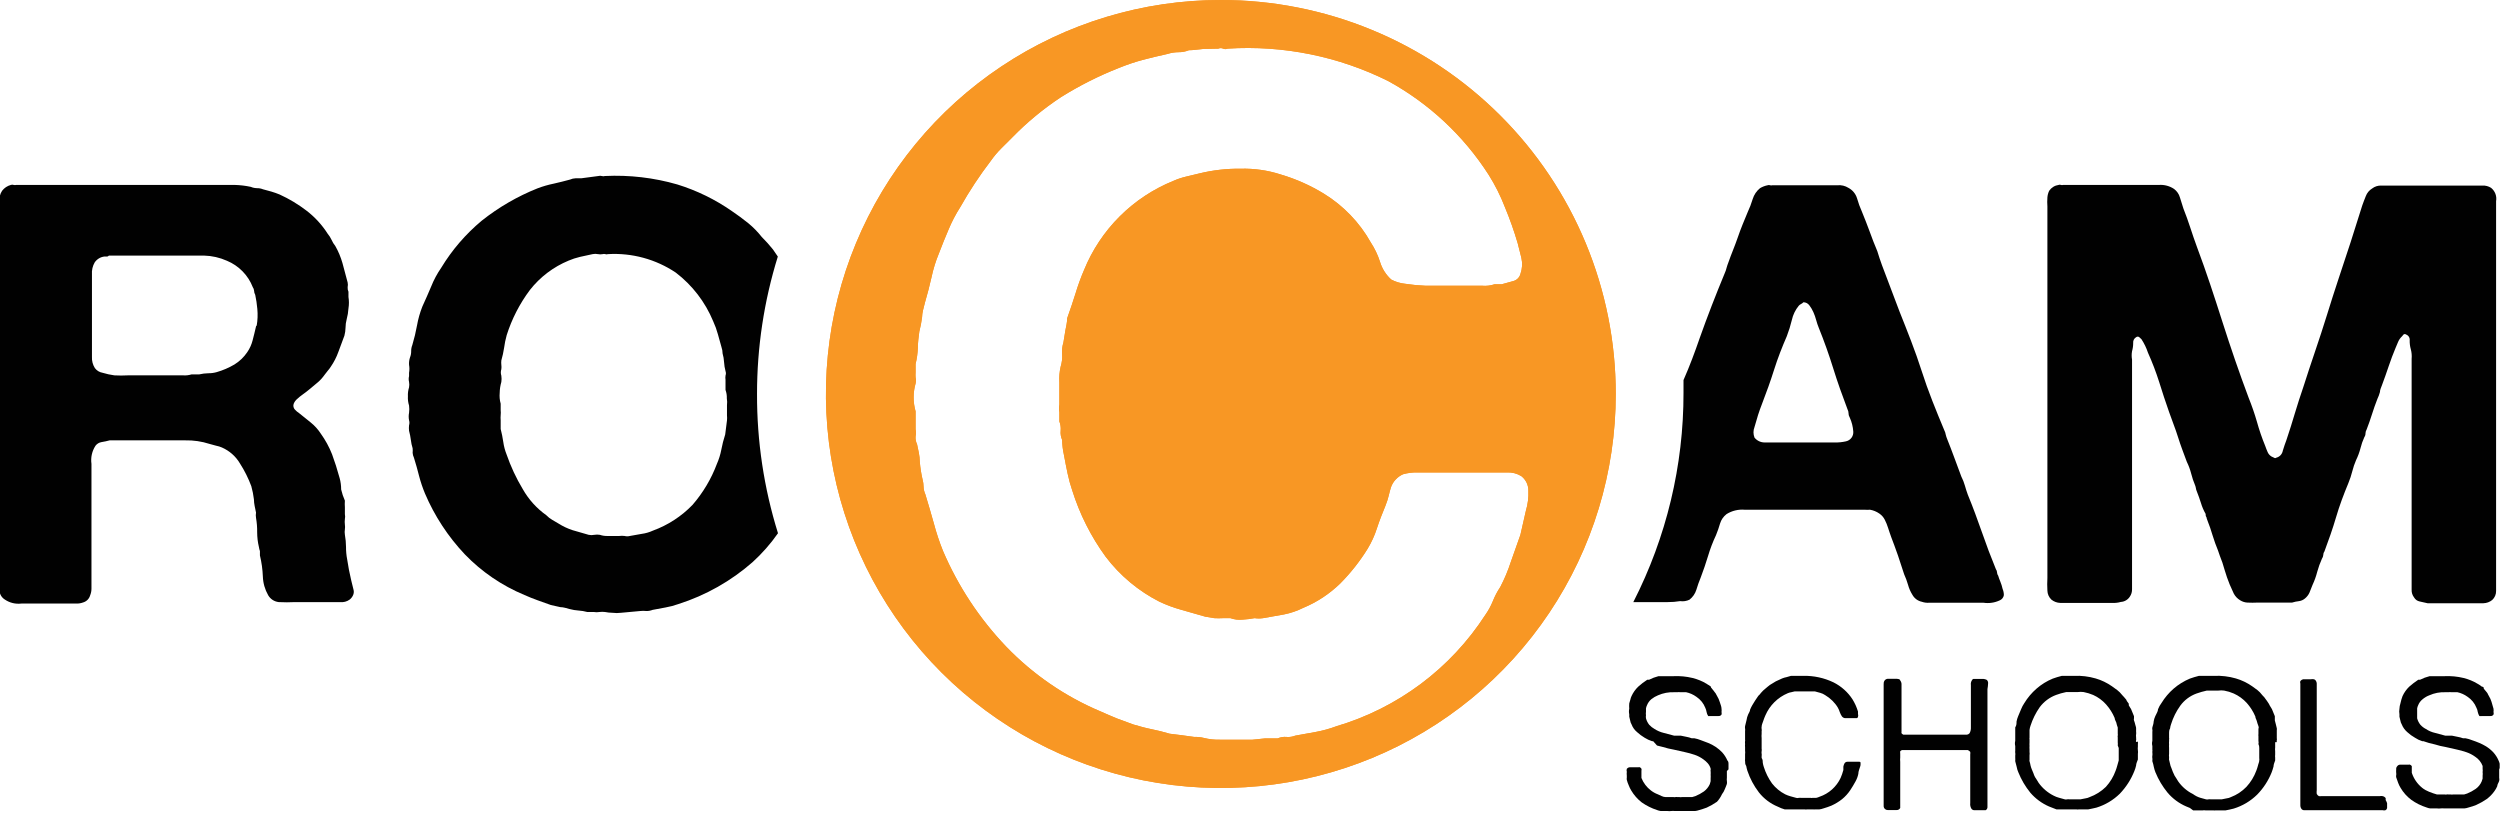 <svg width="169" height="55" viewBox="0 0 169 55" fill="none" xmlns="http://www.w3.org/2000/svg">
<path d="M82.529 2.25549e-06C77.249 2.25549e-06 72.087 1.562 67.697 4.489C63.306 7.415 59.885 11.575 57.864 16.442C55.843 21.309 55.315 26.664 56.345 31.831C57.375 36.997 59.917 41.743 63.651 45.468C67.385 49.193 72.142 51.73 77.32 52.757C82.499 53.785 87.867 53.257 92.745 51.242C97.623 49.226 101.793 45.812 104.726 41.432C107.66 37.052 109.226 31.902 109.226 26.634C109.227 23.136 108.538 19.672 107.196 16.44C105.855 13.208 103.889 10.271 101.41 7.798C98.93 5.324 95.987 3.362 92.747 2.025C89.507 0.686 86.035 -0.001 82.529 2.25549e-06ZM102.779 36.155L102.131 37.985C101.942 38.57 101.703 39.138 101.418 39.683C101.215 39.986 101.046 40.309 100.912 40.647C100.779 40.972 100.609 41.281 100.407 41.568C98.06 45.197 94.487 47.867 90.337 49.095C89.888 49.263 89.425 49.391 88.953 49.478L87.558 49.73C87.37 49.806 87.167 49.836 86.965 49.818C86.763 49.798 86.558 49.832 86.372 49.916C86.072 49.916 85.787 49.916 85.516 49.916L84.67 50.004H82.474C82.104 50.013 81.735 49.973 81.376 49.883C81.168 49.831 80.953 49.809 80.739 49.818L79.86 49.697L79.069 49.599C78.652 49.478 78.235 49.368 77.84 49.292C77.444 49.215 77.027 49.095 76.609 48.974L75.511 48.569C75.138 48.415 74.775 48.262 74.413 48.098C72.006 47.086 69.831 45.595 68.022 43.715C66.222 41.832 64.775 39.643 63.75 37.251C63.502 36.637 63.293 36.007 63.124 35.367C62.948 34.742 62.761 34.096 62.553 33.416C62.478 33.251 62.437 33.072 62.432 32.89C62.431 32.731 62.409 32.573 62.366 32.419C62.275 32.026 62.212 31.627 62.179 31.225C62.179 30.809 62.069 30.403 61.993 30.031C61.911 29.864 61.877 29.679 61.894 29.494C61.926 29.339 61.926 29.178 61.894 29.023V27.807C61.718 27.191 61.718 26.538 61.894 25.922C61.927 25.789 61.927 25.65 61.894 25.517C61.885 25.4 61.885 25.283 61.894 25.166V24.608C61.982 24.248 62.033 23.881 62.047 23.512C62.047 23.139 62.102 22.767 62.146 22.416C62.229 22.096 62.291 21.77 62.333 21.441C62.333 21.134 62.443 20.806 62.52 20.477C62.696 19.886 62.838 19.316 62.97 18.746C63.085 18.199 63.25 17.663 63.464 17.146C63.673 16.599 63.892 16.051 64.123 15.514C64.342 14.988 64.607 14.482 64.914 14.002C65.531 12.907 66.225 11.856 66.989 10.858C67.196 10.564 67.427 10.289 67.681 10.036L68.439 9.28C69.43 8.264 70.528 7.357 71.712 6.574C72.958 5.793 74.274 5.129 75.643 4.591C76.159 4.381 76.687 4.201 77.225 4.054C77.763 3.911 78.323 3.78 78.916 3.648C79.161 3.571 79.416 3.53 79.673 3.528C79.911 3.531 80.146 3.486 80.365 3.396C80.706 3.396 81.035 3.331 81.343 3.309L82.364 3.287C82.414 3.265 82.468 3.253 82.523 3.253C82.578 3.253 82.632 3.265 82.683 3.287C82.731 3.309 82.783 3.32 82.836 3.32C82.889 3.32 82.942 3.309 82.99 3.287C86.737 3.049 90.481 3.805 93.84 5.478C96.602 6.992 98.939 9.173 100.638 11.822C101.073 12.515 101.441 13.249 101.736 14.013C102.065 14.804 102.351 15.613 102.593 16.434C102.669 16.73 102.757 17.059 102.845 17.431C102.928 17.795 102.905 18.175 102.779 18.527C102.748 18.639 102.688 18.742 102.605 18.824C102.522 18.907 102.42 18.967 102.307 18.998L101.516 19.217H101.033C100.761 19.308 100.473 19.341 100.188 19.316H99.276H97.925C97.398 19.316 96.882 19.316 96.377 19.316C95.913 19.298 95.451 19.254 94.993 19.184C94.663 19.15 94.342 19.054 94.049 18.899C93.692 18.577 93.43 18.165 93.291 17.705C93.143 17.241 92.932 16.799 92.665 16.39C91.911 15.046 90.826 13.915 89.513 13.104C88.591 12.537 87.598 12.095 86.559 11.789C85.694 11.512 84.788 11.382 83.879 11.405C82.936 11.393 81.995 11.5 81.079 11.723L80.168 11.942C79.877 12.011 79.594 12.106 79.322 12.227C77.963 12.778 76.728 13.595 75.691 14.63C74.653 15.665 73.834 16.897 73.282 18.253C73.062 18.764 72.872 19.287 72.711 19.82C72.546 20.367 72.349 20.915 72.14 21.518C72.14 21.814 72.063 22.088 72.019 22.34C71.975 22.592 71.931 22.855 71.887 23.15C71.808 23.405 71.778 23.673 71.799 23.939C71.82 24.224 71.786 24.51 71.701 24.783C71.621 25.124 71.592 25.474 71.613 25.824C71.613 26.174 71.613 26.525 71.613 26.854C71.613 27.182 71.613 27.193 71.613 27.358C71.58 27.524 71.58 27.695 71.613 27.862V28.486C71.69 28.685 71.72 28.898 71.701 29.111C71.679 29.324 71.713 29.539 71.799 29.735C71.805 30.074 71.846 30.412 71.92 30.743C72.008 31.203 72.085 31.631 72.173 32.025C72.252 32.403 72.355 32.776 72.48 33.142C72.985 34.752 73.749 36.27 74.743 37.635C75.712 38.912 76.958 39.953 78.389 40.68C78.856 40.898 79.341 41.078 79.838 41.217L81.485 41.688L82.079 41.787C82.276 41.798 82.474 41.798 82.671 41.787H83.177C83.44 41.882 83.722 41.915 84 41.886C84.273 41.871 84.545 41.838 84.813 41.787C85.002 41.815 85.195 41.815 85.384 41.787L86.801 41.535C87.247 41.447 87.679 41.299 88.085 41.097C89.022 40.71 89.875 40.148 90.6 39.442C91.307 38.73 91.929 37.94 92.456 37.087C92.718 36.652 92.928 36.189 93.082 35.706C93.247 35.202 93.445 34.698 93.653 34.194C93.862 33.69 93.906 33.318 94.027 32.945C94.095 32.749 94.204 32.569 94.346 32.416C94.487 32.263 94.659 32.141 94.85 32.058C95.158 31.972 95.476 31.932 95.795 31.937H101.868C102.212 31.919 102.553 32.007 102.845 32.189C102.996 32.307 103.118 32.459 103.2 32.632C103.282 32.805 103.322 32.995 103.317 33.186C103.337 33.634 103.281 34.082 103.153 34.512L102.779 36.155Z" fill="#F89724"/>
<path d="M82.529 2.25549e-06C77.249 2.25549e-06 72.087 1.562 67.697 4.489C63.306 7.415 59.885 11.575 57.864 16.442C55.843 21.309 55.315 26.664 56.345 31.831C57.375 36.997 59.917 41.743 63.651 45.468C67.385 49.193 72.142 51.73 77.32 52.757C82.499 53.785 87.867 53.257 92.745 51.242C97.623 49.226 101.793 45.812 104.726 41.432C107.66 37.052 109.226 31.902 109.226 26.634C109.227 23.136 108.538 19.672 107.196 16.44C105.855 13.208 103.889 10.271 101.41 7.798C98.93 5.324 95.987 3.362 92.747 2.025C89.507 0.686 86.035 -0.001 82.529 2.25549e-06ZM102.779 36.155L102.131 37.985C101.942 38.57 101.703 39.138 101.418 39.683C101.215 39.986 101.046 40.309 100.912 40.647C100.779 40.972 100.609 41.281 100.407 41.568C98.06 45.197 94.487 47.867 90.337 49.095C89.888 49.263 89.425 49.391 88.953 49.478L87.558 49.73C87.37 49.806 87.167 49.836 86.965 49.818C86.763 49.798 86.558 49.832 86.372 49.916C86.072 49.916 85.787 49.916 85.516 49.916L84.67 50.004H82.474C82.104 50.013 81.735 49.973 81.376 49.883C81.168 49.831 80.953 49.809 80.739 49.818L79.86 49.697L79.069 49.599C78.652 49.478 78.235 49.368 77.84 49.292C77.444 49.215 77.027 49.095 76.609 48.974L75.511 48.569C75.138 48.415 74.775 48.262 74.413 48.098C72.006 47.086 69.831 45.595 68.022 43.715C66.222 41.832 64.775 39.643 63.75 37.251C63.502 36.637 63.293 36.007 63.124 35.367C62.948 34.742 62.761 34.096 62.553 33.416C62.478 33.251 62.437 33.072 62.432 32.89C62.431 32.731 62.409 32.573 62.366 32.419C62.275 32.026 62.212 31.627 62.179 31.225C62.179 30.809 62.069 30.403 61.993 30.031C61.911 29.864 61.877 29.679 61.894 29.494C61.926 29.339 61.926 29.178 61.894 29.023V27.807C61.718 27.191 61.718 26.538 61.894 25.922C61.927 25.789 61.927 25.65 61.894 25.517C61.885 25.4 61.885 25.283 61.894 25.166V24.608C61.982 24.248 62.033 23.881 62.047 23.512C62.047 23.139 62.102 22.767 62.146 22.416C62.229 22.096 62.291 21.77 62.333 21.441C62.333 21.134 62.443 20.806 62.52 20.477C62.696 19.886 62.838 19.316 62.97 18.746C63.085 18.199 63.25 17.663 63.464 17.146C63.673 16.599 63.892 16.051 64.123 15.514C64.342 14.988 64.607 14.482 64.914 14.002C65.531 12.907 66.225 11.856 66.989 10.858C67.196 10.564 67.427 10.289 67.681 10.036L68.439 9.28C69.43 8.264 70.528 7.357 71.712 6.574C72.958 5.793 74.274 5.129 75.643 4.591C76.159 4.381 76.687 4.201 77.225 4.054C77.763 3.911 78.323 3.78 78.916 3.648C79.161 3.571 79.416 3.53 79.673 3.528C79.911 3.531 80.146 3.486 80.365 3.396C80.706 3.396 81.035 3.331 81.343 3.309L82.364 3.287C82.414 3.265 82.468 3.253 82.523 3.253C82.578 3.253 82.632 3.265 82.683 3.287C82.731 3.309 82.783 3.32 82.836 3.32C82.889 3.32 82.942 3.309 82.99 3.287C86.737 3.049 90.481 3.805 93.84 5.478C96.602 6.992 98.939 9.173 100.638 11.822C101.073 12.515 101.441 13.249 101.736 14.013C102.065 14.804 102.351 15.613 102.593 16.434C102.669 16.73 102.757 17.059 102.845 17.431C102.928 17.795 102.905 18.175 102.779 18.527C102.748 18.639 102.688 18.742 102.605 18.824C102.522 18.907 102.42 18.967 102.307 18.998L101.516 19.217H101.033C100.761 19.308 100.473 19.341 100.188 19.316H99.276H97.925C97.398 19.316 96.882 19.316 96.377 19.316C95.913 19.298 95.451 19.254 94.993 19.184C94.663 19.15 94.342 19.054 94.049 18.899C93.692 18.577 93.43 18.165 93.291 17.705C93.143 17.241 92.932 16.799 92.665 16.39C91.911 15.046 90.826 13.915 89.513 13.104C88.591 12.537 87.598 12.095 86.559 11.789C85.694 11.512 84.788 11.382 83.879 11.405C82.936 11.393 81.995 11.5 81.079 11.723L80.168 11.942C79.877 12.011 79.594 12.106 79.322 12.227C77.963 12.778 76.728 13.595 75.691 14.63C74.653 15.665 73.834 16.897 73.282 18.253C73.062 18.764 72.872 19.287 72.711 19.82C72.546 20.367 72.349 20.915 72.14 21.518C72.14 21.814 72.063 22.088 72.019 22.34C71.975 22.592 71.931 22.855 71.887 23.15C71.808 23.405 71.778 23.673 71.799 23.939C71.82 24.224 71.786 24.51 71.701 24.783C71.621 25.124 71.592 25.474 71.613 25.824C71.613 26.174 71.613 26.525 71.613 26.854C71.613 27.182 71.613 27.193 71.613 27.358C71.58 27.524 71.58 27.695 71.613 27.862V28.486C71.69 28.685 71.72 28.898 71.701 29.111C71.679 29.324 71.713 29.539 71.799 29.735C71.805 30.074 71.846 30.412 71.92 30.743C72.008 31.203 72.085 31.631 72.173 32.025C72.252 32.403 72.355 32.776 72.48 33.142C72.985 34.752 73.749 36.27 74.743 37.635C75.712 38.912 76.958 39.953 78.389 40.68C78.856 40.898 79.341 41.078 79.838 41.217L81.485 41.688L82.079 41.787C82.276 41.798 82.474 41.798 82.671 41.787H83.177C83.44 41.882 83.722 41.915 84 41.886C84.273 41.871 84.545 41.838 84.813 41.787C85.002 41.815 85.195 41.815 85.384 41.787L86.801 41.535C87.247 41.447 87.679 41.299 88.085 41.097C89.022 40.71 89.875 40.148 90.6 39.442C91.307 38.73 91.929 37.94 92.456 37.087C92.718 36.652 92.928 36.189 93.082 35.706C93.247 35.202 93.445 34.698 93.653 34.194C93.862 33.69 93.906 33.318 94.027 32.945C94.095 32.749 94.204 32.569 94.346 32.416C94.487 32.263 94.659 32.141 94.85 32.058C95.158 31.972 95.476 31.932 95.795 31.937H101.868C102.212 31.919 102.553 32.007 102.845 32.189C102.996 32.307 103.118 32.459 103.2 32.632C103.282 32.805 103.322 32.995 103.317 33.186C103.337 33.634 103.281 34.082 103.153 34.512L102.779 36.155Z" fill="#F89724"/>
<path d="M23.907 39.902C23.853 39.694 23.798 39.475 23.743 39.234C23.688 38.993 23.644 38.752 23.589 38.522L23.468 37.81C23.415 37.535 23.389 37.256 23.391 36.977C23.389 36.698 23.363 36.419 23.314 36.144C23.294 36.025 23.294 35.903 23.314 35.783C23.33 35.678 23.33 35.57 23.314 35.465C23.298 35.341 23.298 35.216 23.314 35.093C23.337 34.98 23.337 34.865 23.314 34.753C23.314 34.589 23.314 34.446 23.314 34.293C23.303 34.143 23.303 33.993 23.314 33.844C23.206 33.6 23.122 33.347 23.062 33.088C23.062 32.825 23.029 32.573 22.963 32.332C22.798 31.729 22.623 31.181 22.447 30.71C22.253 30.217 21.998 29.749 21.689 29.319C21.504 29.032 21.274 28.777 21.008 28.563L20.218 27.927C20.117 27.862 20.025 27.784 19.943 27.697C19.891 27.645 19.855 27.579 19.84 27.507C19.824 27.436 19.829 27.361 19.855 27.292C19.906 27.163 19.989 27.05 20.097 26.963C20.198 26.869 20.304 26.781 20.415 26.7C20.602 26.569 20.778 26.437 20.931 26.306L21.404 25.911C21.514 25.825 21.617 25.73 21.711 25.626C21.801 25.525 21.886 25.419 21.964 25.309L22.161 25.057C22.235 24.975 22.301 24.887 22.359 24.794C22.574 24.481 22.748 24.143 22.875 23.786C23.007 23.435 23.15 23.052 23.282 22.69C23.328 22.515 23.354 22.335 23.358 22.153C23.359 21.961 23.385 21.769 23.435 21.584C23.5 21.344 23.541 21.098 23.556 20.849C23.598 20.592 23.598 20.329 23.556 20.072V19.721C23.512 19.625 23.493 19.52 23.501 19.414C23.523 19.309 23.523 19.201 23.501 19.097C23.369 18.614 23.249 18.176 23.15 17.782C23.035 17.381 22.873 16.994 22.667 16.631C22.564 16.504 22.479 16.364 22.414 16.215C22.345 16.066 22.256 15.925 22.15 15.799C21.769 15.201 21.286 14.675 20.723 14.243C20.159 13.81 19.547 13.442 18.9 13.147C18.717 13.072 18.53 13.006 18.34 12.95L17.78 12.797C17.651 12.744 17.512 12.718 17.373 12.72C17.23 12.718 17.088 12.689 16.956 12.632C16.595 12.554 16.227 12.51 15.858 12.501H14.65H1.098C1.041 12.517 0.98 12.517 0.922 12.501C0.862 12.479 0.796 12.479 0.736 12.501C0.5 12.563 0.291 12.702 0.143 12.895C-0.004 13.115 -0.066 13.379 -0.033 13.64C-0.033 13.958 -0.033 14.265 -0.033 14.561V39.76C-0.055 39.912 -0.031 40.067 0.036 40.205C0.102 40.344 0.208 40.459 0.34 40.538C0.663 40.754 1.053 40.847 1.439 40.801H2.789H5.15C5.311 40.806 5.472 40.78 5.623 40.724C5.736 40.691 5.839 40.629 5.922 40.544C6.004 40.46 6.064 40.356 6.095 40.242C6.154 40.099 6.183 39.947 6.183 39.793V39.212C6.183 39.004 6.183 38.785 6.183 38.566C6.183 38.347 6.183 38.117 6.183 37.908V32.868C6.183 32.408 6.183 31.915 6.183 31.357C6.122 30.928 6.22 30.492 6.457 30.129C6.554 30.002 6.695 29.916 6.853 29.888C7.041 29.858 7.228 29.818 7.413 29.768H12.519C13.078 29.756 13.635 29.837 14.167 30.009L14.606 30.129C14.742 30.154 14.874 30.195 15.001 30.25C15.517 30.476 15.948 30.86 16.231 31.346C16.537 31.825 16.791 32.336 16.989 32.868C17.071 33.159 17.129 33.456 17.165 33.756C17.165 34.063 17.253 34.358 17.307 34.654C17.286 34.77 17.286 34.889 17.307 35.005C17.363 35.327 17.389 35.653 17.384 35.98C17.385 36.32 17.425 36.658 17.505 36.988C17.517 37.078 17.539 37.166 17.571 37.251C17.577 37.349 17.577 37.448 17.571 37.547C17.684 38.014 17.75 38.491 17.769 38.971C17.784 39.418 17.909 39.854 18.131 40.242C18.206 40.369 18.309 40.477 18.433 40.557C18.557 40.637 18.698 40.686 18.845 40.702C19.211 40.721 19.577 40.721 19.943 40.702H22.139H22.985C23.219 40.73 23.455 40.667 23.644 40.527C23.738 40.45 23.814 40.353 23.864 40.242C23.914 40.136 23.93 40.017 23.907 39.902ZM17.318 22.022C17.23 22.394 17.154 22.723 17.077 23.008C17.004 23.294 16.881 23.564 16.714 23.808C16.488 24.144 16.192 24.427 15.847 24.64C15.471 24.862 15.069 25.035 14.65 25.155C14.464 25.208 14.272 25.234 14.079 25.232C13.872 25.237 13.666 25.262 13.464 25.309H12.948C12.767 25.365 12.577 25.388 12.387 25.374H11.794H9.477H8.643C8.339 25.391 8.035 25.391 7.731 25.374C7.46 25.337 7.192 25.278 6.93 25.199C6.723 25.164 6.538 25.05 6.413 24.881C6.271 24.656 6.202 24.392 6.216 24.125V19.524C6.216 19.206 6.216 18.877 6.216 18.549C6.195 18.266 6.26 17.983 6.402 17.738C6.475 17.631 6.569 17.541 6.679 17.473C6.789 17.405 6.911 17.361 7.039 17.344H7.193C7.224 17.347 7.255 17.343 7.284 17.331C7.313 17.32 7.338 17.302 7.358 17.278H11.959C12.596 17.278 13.211 17.278 13.793 17.278C14.328 17.291 14.854 17.41 15.342 17.628C15.739 17.793 16.098 18.036 16.398 18.343C16.699 18.649 16.933 19.014 17.088 19.414C17.139 19.485 17.17 19.568 17.176 19.655C17.178 19.752 17.204 19.846 17.253 19.929C17.32 20.244 17.368 20.562 17.395 20.882C17.432 21.262 17.417 21.646 17.351 22.022H17.318Z" fill="#010101"/>
<path d="M51.175 26.634C51.173 23.485 51.647 20.352 52.581 17.344L52.252 16.862L51.889 16.434L51.494 16.018C51.225 15.676 50.919 15.363 50.583 15.087C50.209 14.791 49.847 14.517 49.484 14.276C48.352 13.486 47.103 12.876 45.783 12.468C44.197 12.011 42.546 11.819 40.897 11.898C40.825 11.921 40.748 11.921 40.677 11.898C40.605 11.877 40.529 11.877 40.457 11.898L39.293 12.052H38.909C38.78 12.056 38.653 12.086 38.535 12.139C38.162 12.238 37.789 12.337 37.437 12.413C37.063 12.489 36.696 12.596 36.339 12.731C34.979 13.273 33.706 14.012 32.561 14.922C31.48 15.824 30.556 16.897 29.827 18.1C29.553 18.496 29.324 18.923 29.146 19.371C28.956 19.823 28.758 20.273 28.553 20.718C28.389 21.132 28.267 21.562 28.19 22C28.109 22.448 28.003 22.89 27.872 23.326C27.819 23.458 27.793 23.6 27.795 23.742C27.797 23.884 27.771 24.026 27.718 24.158C27.663 24.32 27.641 24.492 27.652 24.662C27.684 24.84 27.684 25.022 27.652 25.199V25.429C27.619 25.555 27.619 25.687 27.652 25.813C27.674 25.936 27.674 26.062 27.652 26.185C27.59 26.384 27.564 26.591 27.575 26.799C27.563 27.006 27.589 27.214 27.652 27.412C27.674 27.576 27.674 27.742 27.652 27.905C27.619 28.072 27.619 28.243 27.652 28.409C27.686 28.52 27.686 28.638 27.652 28.749C27.637 28.873 27.637 28.998 27.652 29.122C27.707 29.323 27.747 29.528 27.773 29.735C27.795 29.928 27.836 30.119 27.894 30.305C27.904 30.407 27.904 30.51 27.894 30.612C27.902 30.726 27.932 30.837 27.982 30.94C28.114 31.368 28.234 31.784 28.333 32.189C28.438 32.589 28.57 32.98 28.729 33.362C29.375 34.879 30.286 36.27 31.419 37.47C32.559 38.653 33.931 39.589 35.449 40.22C35.746 40.352 36.042 40.472 36.35 40.582L37.239 40.899L37.876 41.042C38.085 41.042 38.305 41.119 38.513 41.173C38.707 41.226 38.906 41.259 39.106 41.272C39.307 41.285 39.505 41.318 39.699 41.371H40.139C40.266 41.393 40.396 41.393 40.523 41.371C40.647 41.355 40.773 41.355 40.897 41.371C41.066 41.405 41.239 41.423 41.413 41.425C41.599 41.449 41.787 41.449 41.973 41.425L43.279 41.305C43.418 41.288 43.558 41.288 43.697 41.305C43.84 41.307 43.981 41.281 44.114 41.228L44.993 41.064C45.288 41.013 45.578 40.936 45.86 40.834C47.712 40.244 49.42 39.278 50.879 37.996C51.521 37.411 52.096 36.757 52.592 36.046C51.642 32.999 51.165 29.825 51.175 26.634ZM49.144 27.39V28.081C49.155 28.194 49.155 28.307 49.144 28.42L49.023 29.373C48.913 29.711 48.825 30.055 48.76 30.403C48.697 30.731 48.598 31.051 48.463 31.357C48.083 32.371 47.526 33.31 46.816 34.129C46.067 34.905 45.15 35.501 44.136 35.871C43.896 35.981 43.641 36.055 43.378 36.09L42.577 36.232C42.462 36.262 42.34 36.262 42.225 36.232C42.105 36.216 41.983 36.216 41.863 36.232H41.028C40.868 36.233 40.708 36.208 40.556 36.155C40.429 36.133 40.299 36.133 40.172 36.155C40.048 36.181 39.922 36.181 39.798 36.155L38.7 35.838C38.372 35.73 38.059 35.583 37.767 35.399L37.338 35.147C37.188 35.062 37.051 34.955 36.932 34.83C36.278 34.365 35.735 33.763 35.34 33.066C34.892 32.321 34.524 31.531 34.241 30.71C34.135 30.442 34.061 30.163 34.022 29.878C33.979 29.582 33.92 29.29 33.846 29.001C33.852 28.902 33.852 28.804 33.846 28.705C33.841 28.607 33.841 28.508 33.846 28.409C33.835 28.297 33.835 28.183 33.846 28.07C33.858 27.957 33.858 27.843 33.846 27.73V27.292C33.779 27.053 33.757 26.805 33.78 26.558C33.784 26.309 33.821 26.062 33.89 25.824C33.912 25.682 33.912 25.538 33.89 25.396C33.845 25.254 33.845 25.101 33.89 24.958C33.904 24.86 33.904 24.761 33.89 24.662C33.879 24.564 33.879 24.465 33.89 24.367C33.971 24.086 34.033 23.801 34.077 23.512C34.115 23.223 34.174 22.938 34.252 22.657C34.6 21.558 35.131 20.525 35.823 19.601C36.509 18.726 37.409 18.043 38.437 17.618C38.685 17.512 38.942 17.428 39.205 17.366L40.062 17.179C40.181 17.154 40.305 17.154 40.424 17.179C40.529 17.201 40.638 17.201 40.743 17.179C40.8 17.162 40.861 17.162 40.918 17.179C40.975 17.201 41.038 17.201 41.094 17.179C42.72 17.083 44.333 17.522 45.684 18.428C46.801 19.283 47.673 20.417 48.21 21.715C48.341 21.998 48.447 22.291 48.529 22.592L48.77 23.457C48.82 23.598 48.846 23.746 48.847 23.895C48.902 24.085 48.936 24.279 48.946 24.476C48.958 24.683 48.992 24.889 49.045 25.09C49.08 25.185 49.08 25.29 49.045 25.386C49.029 25.483 49.029 25.583 49.045 25.681V26.361C49.111 26.543 49.141 26.736 49.133 26.93C49.159 27.082 49.163 27.237 49.144 27.39Z" fill="#010101"/>
<path d="M135.374 39.804C135.337 39.635 135.286 39.47 135.22 39.311C135.165 39.182 135.117 39.05 135.077 38.916C135.029 38.853 135.002 38.776 135 38.697C134.998 38.618 134.971 38.541 134.923 38.478C134.586 37.66 134.272 36.827 133.979 35.98C133.682 35.136 133.375 34.293 133.023 33.438C132.947 33.23 132.881 33.022 132.826 32.825C132.765 32.613 132.685 32.407 132.584 32.211C132.43 31.795 132.266 31.368 132.112 30.94C131.958 30.513 131.793 30.097 131.629 29.68C131.587 29.581 131.554 29.478 131.53 29.373C131.514 29.27 131.48 29.17 131.431 29.078C130.882 27.763 130.333 26.426 129.905 25.079C129.476 23.731 128.938 22.395 128.411 21.069C128.202 20.543 128.005 19.973 127.818 19.502C127.631 19.031 127.434 18.461 127.225 17.935L127.06 17.464L126.907 16.982C126.72 16.533 126.544 16.095 126.39 15.656C126.237 15.218 126.05 14.78 125.874 14.331C125.738 14.029 125.625 13.718 125.534 13.399C125.488 13.25 125.413 13.111 125.313 12.991C125.213 12.87 125.09 12.771 124.952 12.698C124.733 12.56 124.474 12.498 124.216 12.523H123.326H119.812C119.762 12.54 119.708 12.54 119.658 12.523C119.606 12.502 119.547 12.502 119.494 12.523C119.311 12.558 119.137 12.625 118.978 12.72C118.743 12.91 118.571 13.166 118.483 13.454C118.391 13.758 118.277 14.054 118.143 14.342C117.912 14.9 117.682 15.437 117.473 16.051C117.264 16.664 117.045 17.146 116.836 17.749C116.789 17.867 116.749 17.988 116.715 18.111C116.687 18.231 116.646 18.349 116.595 18.461C115.991 19.918 115.419 21.387 114.903 22.844C114.574 23.797 114.222 24.75 113.805 25.692C113.805 25.977 113.805 26.262 113.805 26.547C113.814 31.467 112.651 36.319 110.412 40.702H110.961H111.806H112.74C113.019 40.704 113.299 40.682 113.575 40.636C113.792 40.668 114.014 40.634 114.211 40.538C114.43 40.367 114.591 40.134 114.673 39.87C114.757 39.587 114.856 39.309 114.969 39.037C115.152 38.555 115.317 38.073 115.463 37.591C115.606 37.106 115.786 36.634 116.002 36.177C116.108 35.92 116.199 35.656 116.276 35.389C116.352 35.136 116.506 34.914 116.715 34.753C117.079 34.526 117.507 34.422 117.934 34.457H119.384H126.039C126.163 34.468 126.288 34.468 126.412 34.457C126.642 34.496 126.859 34.586 127.049 34.72C127.204 34.826 127.328 34.969 127.412 35.136C127.499 35.309 127.573 35.489 127.631 35.673C127.697 35.871 127.763 36.09 127.851 36.32C127.939 36.55 128.158 37.13 128.301 37.547C128.444 37.963 128.587 38.401 128.719 38.818C128.824 39.048 128.912 39.286 128.982 39.53C129.047 39.77 129.147 39.999 129.279 40.209C129.345 40.329 129.436 40.432 129.546 40.514C129.656 40.595 129.782 40.652 129.916 40.68C130.074 40.736 130.242 40.758 130.41 40.746H130.992H132.881C133.199 40.746 133.594 40.746 134.089 40.746C134.463 40.801 134.845 40.744 135.187 40.582C135.259 40.551 135.321 40.503 135.369 40.442C135.417 40.38 135.449 40.308 135.461 40.231C135.461 40.084 135.431 39.939 135.374 39.804ZM124.787 29.834C124.539 29.891 124.284 29.917 124.029 29.91H120.219C119.9 29.91 119.582 29.91 119.285 29.91C119.154 29.91 119.025 29.881 118.907 29.824C118.789 29.767 118.685 29.684 118.604 29.582C118.513 29.353 118.513 29.098 118.604 28.87L118.846 28.048C118.923 27.796 119.022 27.544 119.12 27.281C119.417 26.514 119.691 25.747 119.933 24.98C120.175 24.213 120.471 23.457 120.79 22.723C120.927 22.366 121.041 22 121.13 21.628C121.207 21.278 121.365 20.952 121.591 20.674C121.634 20.624 121.686 20.583 121.745 20.554C121.807 20.525 121.863 20.484 121.91 20.433C121.986 20.433 122.062 20.451 122.131 20.485C122.199 20.52 122.259 20.569 122.305 20.631C122.414 20.773 122.506 20.927 122.58 21.091C122.66 21.271 122.727 21.458 122.777 21.649C122.822 21.817 122.877 21.982 122.942 22.142C123.315 23.063 123.645 23.994 123.93 24.914C124.216 25.835 124.545 26.755 124.886 27.653C124.934 27.745 124.961 27.846 124.963 27.949C124.966 28.054 124.997 28.155 125.051 28.245C125.181 28.536 125.259 28.848 125.281 29.165C125.295 29.318 125.253 29.47 125.162 29.593C125.07 29.717 124.937 29.802 124.787 29.834Z" fill="#010101"/>
<path d="M168.396 12.698C168.223 12.588 168.019 12.534 167.814 12.545H160.983C160.758 12.534 160.536 12.604 160.357 12.742C160.16 12.861 160.01 13.042 159.929 13.257C159.841 13.465 159.764 13.684 159.687 13.893L159.292 15.142C159.16 15.543 159.028 15.96 158.897 16.39C158.359 18.034 157.798 19.677 157.304 21.288C156.81 22.898 156.206 24.575 155.712 26.142C155.503 26.755 155.306 27.358 155.13 27.949C154.954 28.541 154.767 29.143 154.559 29.757C154.482 29.965 154.394 30.206 154.317 30.469C154.297 30.582 154.245 30.686 154.167 30.77C154.089 30.853 153.989 30.912 153.878 30.94C153.856 30.958 153.829 30.968 153.801 30.968C153.773 30.968 153.746 30.958 153.724 30.94L153.559 30.864C153.435 30.791 153.338 30.679 153.285 30.546C153.23 30.414 153.175 30.283 153.131 30.151C152.912 29.619 152.725 29.074 152.571 28.519C152.412 27.969 152.225 27.428 152.011 26.897C151.374 25.199 150.792 23.501 150.243 21.781C149.694 20.061 149.145 18.373 148.519 16.708C148.354 16.259 148.2 15.81 148.058 15.371C147.915 14.933 147.761 14.506 147.596 14.09L147.366 13.356C147.301 13.124 147.162 12.92 146.97 12.775C146.67 12.573 146.31 12.477 145.949 12.501H139.47C139.42 12.518 139.366 12.518 139.316 12.501C139.292 12.49 139.266 12.485 139.239 12.485C139.213 12.485 139.186 12.49 139.162 12.501C139.034 12.519 138.911 12.563 138.802 12.631C138.692 12.699 138.598 12.789 138.525 12.895C138.457 13.036 138.416 13.189 138.404 13.345C138.388 13.549 138.388 13.754 138.404 13.958V39.07C138.387 39.354 138.387 39.64 138.404 39.924C138.406 40.04 138.432 40.154 138.479 40.259C138.526 40.365 138.594 40.459 138.679 40.538C138.848 40.673 139.056 40.75 139.272 40.757H140.074H142.138H142.775C142.975 40.769 143.176 40.747 143.368 40.691C143.489 40.684 143.607 40.648 143.712 40.587C143.817 40.526 143.906 40.442 143.972 40.341C144.078 40.19 144.132 40.01 144.126 39.826V26.678C144.126 26.383 144.126 26.098 144.126 25.802V24.925C144.126 24.717 144.126 24.509 144.126 24.312C144.093 24.123 144.093 23.93 144.126 23.742C144.178 23.561 144.204 23.372 144.203 23.183C144.195 23.104 144.211 23.025 144.248 22.955C144.285 22.885 144.342 22.827 144.412 22.789C144.44 22.767 144.475 22.756 144.51 22.756C144.546 22.756 144.581 22.767 144.609 22.789L144.763 22.931C144.948 23.214 145.096 23.52 145.202 23.841C145.493 24.487 145.746 25.149 145.96 25.824C146.169 26.514 146.399 27.182 146.63 27.851C146.86 28.519 147.047 28.946 147.234 29.549C147.421 30.151 147.618 30.644 147.827 31.214C147.953 31.47 148.052 31.738 148.123 32.014C148.191 32.283 148.279 32.547 148.387 32.803C148.413 32.866 148.432 32.932 148.442 33C148.451 33.068 148.469 33.135 148.497 33.197C148.607 33.46 148.694 33.734 148.782 33.997C148.859 34.257 148.966 34.507 149.101 34.742C149.101 34.83 149.101 34.895 149.156 34.961C149.169 35.036 149.191 35.11 149.222 35.18C149.353 35.498 149.463 35.838 149.573 36.199C149.683 36.561 149.804 36.889 149.935 37.207L150.056 37.558C150.187 37.875 150.297 38.201 150.386 38.533C150.483 38.863 150.596 39.189 150.726 39.508L151.001 40.121C151.101 40.313 151.253 40.472 151.44 40.582C151.585 40.673 151.752 40.726 151.923 40.735C152.154 40.747 152.385 40.747 152.615 40.735H153.373H154.032H154.943C155.097 40.687 155.255 40.654 155.415 40.636C155.561 40.616 155.698 40.555 155.811 40.461C155.942 40.355 156.048 40.22 156.118 40.067L156.327 39.541C156.461 39.256 156.567 38.959 156.645 38.653C156.728 38.35 156.835 38.053 156.964 37.766C157.015 37.696 157.046 37.612 157.052 37.525C157.052 37.439 157.078 37.354 157.129 37.284C157.414 36.517 157.689 35.75 157.919 34.961C158.15 34.172 158.435 33.416 158.754 32.649C158.861 32.39 158.949 32.122 159.017 31.85C159.082 31.595 159.166 31.346 159.27 31.105C159.396 30.849 159.495 30.581 159.567 30.305C159.631 30.045 159.719 29.792 159.83 29.549C159.882 29.475 159.909 29.387 159.907 29.297C159.91 29.204 159.937 29.114 159.984 29.034C160.116 28.694 160.236 28.355 160.346 28.004C160.456 27.653 160.577 27.314 160.709 26.974C160.782 26.823 160.84 26.665 160.884 26.503C160.884 26.339 160.972 26.185 161.027 26.021C161.181 25.605 161.335 25.177 161.477 24.75C161.62 24.323 161.774 23.917 161.939 23.523C161.994 23.392 162.048 23.249 162.114 23.107C162.175 22.965 162.265 22.838 162.378 22.734L162.477 22.614C162.502 22.594 162.533 22.583 162.565 22.583C162.596 22.583 162.627 22.594 162.652 22.614C162.731 22.643 162.798 22.697 162.842 22.769C162.886 22.84 162.904 22.925 162.894 23.008C162.89 23.212 162.916 23.415 162.971 23.611C163.028 23.821 163.046 24.04 163.026 24.257C163.026 24.487 163.026 24.706 163.026 24.914V25.933C163.026 26.262 163.026 26.613 163.026 26.974V39.87C163.018 40.055 163.077 40.237 163.191 40.385C163.23 40.454 163.283 40.514 163.347 40.562C163.412 40.609 163.486 40.642 163.564 40.658L164.102 40.779H167.078H167.88C168.096 40.773 168.305 40.696 168.473 40.56C168.558 40.482 168.625 40.387 168.671 40.281C168.716 40.175 168.739 40.061 168.736 39.946C168.736 39.672 168.736 39.388 168.736 39.092V13.597C168.766 13.43 168.749 13.259 168.69 13.101C168.63 12.943 168.528 12.804 168.396 12.698Z" fill="#010101"/>
<path d="M116.847 52.009C116.853 51.962 116.853 51.914 116.847 51.867C116.842 51.786 116.842 51.706 116.847 51.626C116.847 51.56 116.847 51.483 116.77 51.406C116.683 51.206 116.565 51.021 116.419 50.859C116.153 50.581 115.831 50.365 115.474 50.223L114.98 50.037L114.76 49.96L114.53 49.905H114.442H114.354C114.237 49.861 114.115 49.828 113.992 49.807L113.618 49.73H113.399H113.168L112.465 49.544C112.247 49.491 112.039 49.402 111.85 49.281C111.715 49.206 111.593 49.11 111.488 48.996C111.385 48.867 111.31 48.718 111.268 48.558C111.256 48.489 111.256 48.419 111.268 48.35C111.256 48.273 111.256 48.196 111.268 48.12C111.268 48.032 111.268 47.955 111.268 47.889C111.28 47.817 111.302 47.747 111.334 47.681C111.396 47.52 111.498 47.377 111.631 47.265C111.768 47.157 111.919 47.068 112.081 47.002C112.426 46.851 112.802 46.779 113.179 46.794H113.388C113.453 46.783 113.52 46.783 113.585 46.794H113.684H113.838H113.981C114.23 46.847 114.466 46.951 114.673 47.101C114.946 47.281 115.157 47.541 115.277 47.846C115.319 47.936 115.348 48.032 115.364 48.13C115.381 48.229 115.418 48.322 115.474 48.404C115.506 48.414 115.541 48.414 115.573 48.404H115.672H115.771H115.892H116.177C116.216 48.407 116.255 48.399 116.289 48.382C116.324 48.364 116.354 48.338 116.375 48.306C116.39 48.248 116.39 48.188 116.375 48.13C116.386 48.058 116.386 47.984 116.375 47.911C116.375 47.758 116.298 47.605 116.254 47.451C116.214 47.312 116.154 47.18 116.078 47.057L116.012 46.936C115.992 46.887 115.962 46.842 115.925 46.805L115.826 46.673L115.727 46.553C115.712 46.522 115.689 46.496 115.661 46.476V46.421L115.529 46.323C115.478 46.3 115.43 46.271 115.386 46.235C115.084 46.05 114.754 45.913 114.409 45.83C113.996 45.731 113.571 45.69 113.146 45.709C113.146 45.709 113.146 45.709 113.047 45.709H112.926H112.707H112.487H112.301H112.114C111.893 45.766 111.68 45.847 111.477 45.95H111.411H111.356C111.138 46.09 110.932 46.247 110.741 46.421C110.552 46.603 110.4 46.819 110.291 47.057C110.255 47.13 110.23 47.207 110.214 47.287C110.193 47.376 110.168 47.464 110.137 47.55C110.127 47.67 110.127 47.791 110.137 47.911C110.109 48.034 110.109 48.161 110.137 48.284V48.361C110.142 48.39 110.142 48.419 110.137 48.448L110.203 48.722C110.216 48.808 110.245 48.89 110.291 48.963C110.367 49.168 110.495 49.35 110.664 49.489C110.822 49.635 110.995 49.764 111.18 49.873C111.259 49.921 111.339 49.965 111.422 50.004L111.675 50.103H111.751L112.015 50.398L112.41 50.497C112.648 50.571 112.89 50.63 113.135 50.672L113.871 50.837C114.101 50.886 114.329 50.948 114.552 51.023C114.764 51.094 114.964 51.198 115.145 51.33C115.254 51.406 115.353 51.494 115.441 51.593C115.533 51.698 115.6 51.821 115.639 51.954C115.648 51.983 115.648 52.013 115.639 52.042C115.63 52.078 115.63 52.115 115.639 52.151C115.646 52.224 115.646 52.298 115.639 52.371C115.646 52.451 115.646 52.531 115.639 52.612C115.639 52.677 115.639 52.743 115.639 52.809C115.626 52.876 115.607 52.942 115.584 53.006C115.496 53.201 115.36 53.37 115.189 53.499C115.007 53.627 114.812 53.733 114.607 53.817C114.536 53.845 114.462 53.867 114.387 53.883H114.178C114.178 53.883 114.113 53.883 114.102 53.883H113.695C113.641 53.895 113.585 53.895 113.53 53.883H113.388C113.344 53.872 113.299 53.872 113.256 53.883C113.216 53.893 113.175 53.893 113.135 53.883H113.003H112.806H112.597C112.41 53.883 112.235 53.762 112.07 53.696C111.9 53.633 111.741 53.544 111.598 53.433C111.313 53.215 111.093 52.923 110.961 52.59C110.957 52.531 110.957 52.473 110.961 52.414C110.966 52.356 110.966 52.297 110.961 52.239V52.097C110.975 52.054 110.975 52.008 110.961 51.965C110.935 51.922 110.897 51.887 110.851 51.867C110.822 51.857 110.792 51.857 110.763 51.867H110.181C110.14 51.867 110.1 51.878 110.064 51.897C110.028 51.916 109.996 51.943 109.972 51.976C109.951 52.04 109.951 52.109 109.972 52.173C109.961 52.261 109.961 52.349 109.972 52.436C109.972 52.436 109.972 52.524 109.972 52.568C109.962 52.618 109.962 52.671 109.972 52.721C110.005 52.849 110.049 52.974 110.104 53.094C110.148 53.212 110.203 53.326 110.269 53.433C110.453 53.746 110.695 54.022 110.983 54.244C111.3 54.465 111.647 54.639 112.015 54.759C112.096 54.791 112.181 54.813 112.268 54.825H112.52H112.63H112.729C112.809 54.836 112.89 54.836 112.97 54.825C113.054 54.814 113.139 54.814 113.223 54.825H114.156H114.288H114.585C114.682 54.815 114.778 54.792 114.87 54.759L115.123 54.682L115.375 54.595C115.617 54.483 115.848 54.351 116.067 54.2C116.207 54.048 116.322 53.874 116.408 53.685C116.487 53.586 116.55 53.475 116.594 53.357C116.649 53.236 116.693 53.116 116.737 52.995C116.749 52.926 116.749 52.856 116.737 52.787C116.727 52.718 116.727 52.648 116.737 52.579V52.48C116.732 52.447 116.732 52.414 116.737 52.382V52.13C116.769 52.085 116.805 52.044 116.847 52.009Z" fill="#010101"/>
<path d="M125.698 51.494H125.633H125.468H125.347H125.193H124.897C124.855 51.492 124.814 51.501 124.777 51.52C124.741 51.539 124.71 51.568 124.688 51.604C124.651 51.672 124.625 51.746 124.611 51.823C124.611 51.899 124.611 51.976 124.611 52.053C124.563 52.236 124.5 52.416 124.425 52.59C124.285 52.887 124.086 53.152 123.841 53.371C123.596 53.589 123.309 53.756 122.997 53.861C122.924 53.896 122.846 53.922 122.766 53.937H122.514C122.482 53.948 122.447 53.948 122.415 53.937H122.228H121.987H121.767C121.709 53.927 121.649 53.927 121.591 53.937C121.537 53.953 121.48 53.953 121.427 53.937L121.031 53.828C120.911 53.794 120.793 53.75 120.68 53.696C120.334 53.519 120.03 53.268 119.79 52.962C119.55 52.628 119.365 52.258 119.241 51.867C119.205 51.767 119.179 51.664 119.164 51.56C119.164 51.45 119.164 51.352 119.087 51.242C119.081 51.195 119.081 51.147 119.087 51.1C119.098 51.053 119.098 51.004 119.087 50.957C119.077 50.899 119.077 50.84 119.087 50.782C119.099 50.724 119.099 50.664 119.087 50.607V50.475C119.082 50.42 119.082 50.365 119.087 50.311V50.179C119.087 50.081 119.087 49.982 119.087 49.894C119.076 49.8 119.076 49.704 119.087 49.61C119.092 49.581 119.092 49.551 119.087 49.522C119.083 49.493 119.083 49.463 119.087 49.434C119.099 49.384 119.099 49.331 119.087 49.281C119.076 49.23 119.076 49.178 119.087 49.127C119.087 48.985 119.164 48.854 119.197 48.733C119.238 48.606 119.286 48.482 119.34 48.361C119.632 47.684 120.175 47.145 120.855 46.86C120.929 46.828 121.007 46.806 121.086 46.794L121.317 46.739H121.624H122.009H122.371H122.689L123.052 46.838C123.169 46.87 123.281 46.922 123.381 46.991C123.557 47.095 123.72 47.22 123.865 47.364C124.009 47.504 124.135 47.662 124.238 47.835C124.293 47.932 124.337 48.035 124.37 48.142C124.406 48.242 124.454 48.337 124.512 48.426C124.537 48.459 124.569 48.487 124.604 48.508C124.64 48.529 124.68 48.542 124.721 48.547H125.358H125.512C125.512 48.547 125.578 48.547 125.6 48.459C125.621 48.395 125.621 48.326 125.6 48.262C125.604 48.207 125.604 48.152 125.6 48.098C125.554 47.948 125.499 47.802 125.435 47.659C125.375 47.532 125.309 47.408 125.237 47.287C124.918 46.791 124.47 46.39 123.941 46.126C123.304 45.822 122.605 45.672 121.899 45.687H121.778H121.58H121.394H121.24H121.075L120.768 45.775C120.666 45.794 120.567 45.823 120.471 45.863L120.043 46.06L119.647 46.301L119.494 46.421L119.351 46.542L119.186 46.684L119.022 46.86C118.998 46.901 118.969 46.938 118.934 46.969C118.895 47 118.862 47.037 118.835 47.079C118.714 47.254 118.582 47.451 118.461 47.659C118.404 47.758 118.352 47.861 118.308 47.966C118.308 48.076 118.22 48.196 118.176 48.295C118.121 48.417 118.084 48.546 118.066 48.678L117.967 49.084C117.957 49.142 117.957 49.201 117.967 49.259C117.977 49.31 117.977 49.362 117.967 49.412C117.961 49.482 117.961 49.551 117.967 49.62C117.973 49.686 117.973 49.752 117.967 49.818V50.004C117.972 50.016 117.975 50.029 117.975 50.042C117.975 50.056 117.972 50.069 117.967 50.081C117.958 50.154 117.958 50.227 117.967 50.3C117.959 50.369 117.959 50.439 117.967 50.508V50.749C117.979 50.825 117.979 50.903 117.967 50.979V51.22C117.972 51.257 117.972 51.293 117.967 51.33C117.956 51.365 117.956 51.404 117.967 51.439C117.967 51.56 117.967 51.669 118.044 51.779C118.063 51.886 118.089 51.992 118.121 52.097C118.298 52.626 118.562 53.122 118.901 53.565C119.235 53.99 119.674 54.322 120.175 54.529C120.326 54.606 120.484 54.668 120.647 54.715H120.866H121.086H121.273H121.459H121.998C122.052 54.727 122.108 54.727 122.162 54.715H122.58C122.616 54.724 122.653 54.724 122.689 54.715H122.986C123.08 54.704 123.172 54.682 123.261 54.649L123.535 54.562L123.799 54.463C124.057 54.347 124.301 54.2 124.523 54.025C124.735 53.852 124.92 53.649 125.073 53.422C125.138 53.324 125.204 53.225 125.259 53.127L125.435 52.82C125.523 52.662 125.586 52.492 125.622 52.316C125.622 52.141 125.709 51.954 125.764 51.768C125.781 51.685 125.781 51.599 125.764 51.516C125.744 51.505 125.722 51.498 125.698 51.494Z" fill="#010101"/>
<path d="M134.396 46.191C134.4 46.149 134.394 46.106 134.378 46.066C134.363 46.026 134.339 45.991 134.308 45.961C134.24 45.926 134.165 45.904 134.089 45.895H133.518H133.397C133.38 45.9 133.364 45.909 133.351 45.92C133.338 45.931 133.327 45.945 133.32 45.961C133.282 46.011 133.255 46.067 133.24 46.127C133.225 46.188 133.222 46.251 133.232 46.312C133.232 46.465 133.232 46.608 133.232 46.739V48.7C133.232 48.832 133.232 48.996 133.232 49.171C133.239 49.308 133.209 49.445 133.144 49.566C133.099 49.618 133.037 49.653 132.969 49.664H132.683H128.828H128.664C128.616 49.641 128.575 49.608 128.543 49.566C128.538 49.554 128.535 49.541 128.535 49.528C128.535 49.514 128.538 49.501 128.543 49.489C128.549 49.46 128.549 49.43 128.543 49.401V49.303C128.537 49.263 128.537 49.222 128.543 49.182V46.728C128.543 46.597 128.543 46.454 128.543 46.312C128.555 46.194 128.519 46.075 128.444 45.983C128.444 45.906 128.29 45.885 128.125 45.885H127.609C127.565 45.889 127.523 45.903 127.485 45.925C127.447 45.948 127.414 45.979 127.39 46.016C127.346 46.088 127.327 46.173 127.335 46.257V54.124C127.335 54.244 127.335 54.365 127.335 54.474C127.332 54.519 127.341 54.563 127.36 54.603C127.379 54.644 127.408 54.678 127.445 54.704C127.491 54.741 127.55 54.761 127.609 54.759H127.84H128.213C128.263 54.762 128.313 54.75 128.356 54.724C128.399 54.699 128.433 54.661 128.455 54.617V54.463V51.494C128.444 51.399 128.444 51.304 128.455 51.209C128.449 51.125 128.449 51.041 128.455 50.957C128.447 50.899 128.447 50.84 128.455 50.782C128.488 50.746 128.53 50.72 128.576 50.705H128.74H132.881H133.023C133.088 50.731 133.144 50.772 133.188 50.826C133.199 50.884 133.199 50.943 133.188 51.001C133.194 51.078 133.194 51.154 133.188 51.231V53.817C133.188 53.959 133.188 54.113 133.188 54.288C133.17 54.426 133.201 54.565 133.276 54.682C133.303 54.714 133.337 54.738 133.375 54.753C133.413 54.769 133.455 54.774 133.496 54.77H134.012H134.133H134.231C134.267 54.75 134.296 54.721 134.317 54.687C134.338 54.652 134.35 54.613 134.352 54.573C134.352 54.474 134.352 54.376 134.352 54.255V46.586C134.376 46.455 134.39 46.324 134.396 46.191Z" fill="#010101"/>
<path d="M144.401 50.157C144.392 50.138 144.388 50.118 144.388 50.097C144.388 50.077 144.392 50.056 144.401 50.037C144.412 49.994 144.412 49.949 144.401 49.905V49.829C144.39 49.767 144.39 49.704 144.401 49.642C144.41 49.584 144.41 49.525 144.401 49.467C144.395 49.427 144.395 49.387 144.401 49.347C144.407 49.307 144.407 49.266 144.401 49.226C144.401 49.127 144.346 49.04 144.335 48.952C144.324 48.865 144.28 48.777 144.258 48.7C144.236 48.624 144.258 48.602 144.258 48.558C144.263 48.511 144.263 48.463 144.258 48.415C144.192 48.24 144.126 48.087 144.06 47.933L143.972 47.791L143.906 47.681C143.905 47.645 143.905 47.608 143.906 47.572L143.764 47.375C143.764 47.298 143.665 47.232 143.621 47.166C143.597 47.129 143.568 47.096 143.533 47.068L143.445 46.969C143.353 46.85 143.246 46.743 143.127 46.651L142.764 46.389C142.429 46.155 142.058 45.977 141.666 45.863C141.192 45.726 140.699 45.666 140.206 45.687H140.074H139.887H139.689H139.536H139.382L139.063 45.775L138.767 45.874C138.366 46.039 137.995 46.268 137.669 46.553C137.346 46.834 137.068 47.163 136.845 47.528C136.757 47.658 136.683 47.798 136.625 47.944L136.428 48.415C136.378 48.532 136.341 48.653 136.318 48.777C136.318 48.908 136.318 49.04 136.23 49.171C136.225 49.222 136.225 49.274 136.23 49.325C136.235 49.372 136.235 49.42 136.23 49.467V49.916V50.081C136.201 50.196 136.201 50.316 136.23 50.431V50.694C136.236 50.723 136.236 50.753 136.23 50.782C136.219 50.814 136.219 50.849 136.23 50.88C136.241 50.946 136.241 51.012 136.23 51.078C136.224 51.14 136.224 51.202 136.23 51.264C136.239 51.3 136.239 51.338 136.23 51.374C136.23 51.374 136.23 51.374 136.23 51.461L136.329 51.845C136.35 51.969 136.387 52.091 136.439 52.206C136.638 52.705 136.912 53.17 137.251 53.587C137.597 53.988 138.028 54.307 138.514 54.518L138.767 54.617L139.019 54.715H139.261H139.503H139.667H139.843H140.37C140.425 54.727 140.481 54.727 140.535 54.715H140.952H141.161L141.435 54.66L141.721 54.595C142.316 54.411 142.858 54.088 143.302 53.653C143.723 53.212 144.055 52.695 144.28 52.13C144.332 52.006 144.372 51.877 144.401 51.746C144.401 51.615 144.477 51.472 144.521 51.341C144.515 51.275 144.515 51.209 144.521 51.144V50.957C144.534 50.877 144.534 50.796 144.521 50.716C144.51 50.633 144.51 50.548 144.521 50.464V50.311C144.528 50.253 144.528 50.194 144.521 50.136C144.481 50.14 144.44 50.147 144.401 50.157ZM143.226 50.563V50.672V51.078C143.221 51.136 143.221 51.195 143.226 51.253V51.406L143.127 51.757C143.097 51.872 143.06 51.986 143.017 52.097C142.871 52.501 142.647 52.874 142.358 53.192C142.046 53.498 141.671 53.734 141.26 53.883C141.17 53.928 141.074 53.958 140.974 53.97L140.634 54.036H140.513H140.392H140.074H139.898C139.844 54.025 139.788 54.025 139.733 54.036C139.683 54.051 139.63 54.051 139.58 54.036L139.184 53.926C139.058 53.893 138.937 53.845 138.822 53.784C138.419 53.582 138.073 53.285 137.811 52.918L137.691 52.721L137.57 52.535C137.524 52.451 137.487 52.363 137.46 52.272C137.428 52.182 137.392 52.095 137.35 52.009C137.313 51.921 137.283 51.829 137.262 51.735C137.247 51.642 137.225 51.551 137.196 51.461C137.186 51.429 137.186 51.395 137.196 51.363C137.201 51.334 137.201 51.304 137.196 51.275C137.19 51.202 137.19 51.129 137.196 51.056C137.209 50.983 137.209 50.909 137.196 50.837V50.738C137.19 50.709 137.19 50.679 137.196 50.651C137.189 50.574 137.189 50.497 137.196 50.42C137.189 50.347 137.189 50.274 137.196 50.201V50.081C137.202 50.048 137.202 50.015 137.196 49.982C137.185 49.947 137.185 49.908 137.196 49.873C137.202 49.833 137.202 49.792 137.196 49.752C137.192 49.712 137.192 49.672 137.196 49.632C137.196 49.533 137.196 49.434 137.196 49.347C137.207 49.249 137.229 49.154 137.262 49.062C137.406 48.613 137.617 48.188 137.888 47.802C138.168 47.429 138.549 47.144 138.987 46.98L139.316 46.871L139.678 46.783H139.854H140.019H140.458C140.589 46.765 140.722 46.765 140.853 46.783C141.076 46.826 141.293 46.892 141.501 46.98C141.832 47.13 142.127 47.346 142.369 47.616C142.612 47.889 142.809 48.2 142.951 48.536C142.951 48.645 143.028 48.744 143.061 48.843C143.085 48.958 143.118 49.072 143.16 49.182C143.166 49.252 143.166 49.321 143.16 49.391C143.16 49.467 143.16 49.544 143.16 49.61C143.169 49.649 143.169 49.691 143.16 49.73C143.149 49.77 143.149 49.811 143.16 49.851V49.96C143.166 50 143.166 50.041 143.16 50.081V50.179C143.169 50.252 143.169 50.326 143.16 50.398C143.187 50.451 143.209 50.506 143.226 50.563Z" fill="#010101"/>
<path d="M153.911 50.157C153.901 50.118 153.901 50.076 153.911 50.037C153.922 49.994 153.922 49.948 153.911 49.905V49.829C153.906 49.767 153.906 49.704 153.911 49.642C153.916 49.584 153.916 49.525 153.911 49.467C153.905 49.427 153.905 49.386 153.911 49.347C153.922 49.307 153.922 49.265 153.911 49.226L153.845 48.952L153.779 48.7C153.776 48.653 153.776 48.605 153.779 48.558V48.415C153.713 48.24 153.647 48.087 153.581 47.933L153.494 47.791L153.428 47.681C153.407 47.646 153.389 47.609 153.373 47.572C153.333 47.504 153.289 47.438 153.241 47.374L153.087 47.166C153.067 47.127 153.037 47.093 152.999 47.068L152.912 46.969C152.823 46.85 152.72 46.743 152.604 46.651L152.242 46.388C151.907 46.155 151.536 45.977 151.143 45.862C150.666 45.725 150.169 45.666 149.672 45.687H149.353H149.156H148.969H148.804H148.651L148.332 45.775L148.036 45.873C147.636 46.04 147.265 46.27 146.937 46.553C146.614 46.834 146.337 47.163 146.114 47.528C146.018 47.655 145.94 47.795 145.883 47.944C145.883 48.098 145.762 48.251 145.696 48.415C145.642 48.53 145.605 48.651 145.587 48.777C145.587 48.908 145.532 49.04 145.499 49.171C145.488 49.222 145.488 49.274 145.499 49.325C145.509 49.372 145.509 49.42 145.499 49.467V49.916V50.081C145.469 50.196 145.469 50.316 145.499 50.431V50.694C145.51 50.722 145.51 50.754 145.499 50.782C145.494 50.815 145.494 50.848 145.499 50.88C145.51 50.946 145.51 51.012 145.499 51.078C145.487 51.139 145.487 51.202 145.499 51.264C145.509 51.3 145.509 51.338 145.499 51.373C145.496 51.403 145.496 51.432 145.499 51.461C145.542 51.586 145.575 51.714 145.598 51.845C145.624 51.968 145.661 52.089 145.707 52.206C145.911 52.705 146.189 53.17 146.531 53.587C146.874 53.991 147.306 54.309 147.794 54.518L148.036 54.617L148.255 54.781H148.497H148.749H148.914C148.969 54.77 149.024 54.77 149.079 54.781H149.617C149.671 54.793 149.727 54.793 149.782 54.781H150.199H150.452L150.726 54.726L151.001 54.66C151.596 54.477 152.138 54.154 152.582 53.718C153.01 53.281 153.346 52.764 153.57 52.195C153.617 52.069 153.658 51.941 153.691 51.812C153.691 51.68 153.757 51.538 153.801 51.406V51.209C153.791 51.147 153.791 51.085 153.801 51.023C153.807 50.943 153.807 50.862 153.801 50.782C153.79 50.698 153.79 50.613 153.801 50.53V50.376C153.801 50.376 153.801 50.278 153.801 50.201C153.801 50.124 153.911 50.201 153.911 50.157ZM152.725 50.563V50.672V51.078V51.253C152.735 51.303 152.735 51.356 152.725 51.406C152.725 51.527 152.659 51.636 152.637 51.757C152.607 51.872 152.57 51.986 152.527 52.097C152.378 52.502 152.151 52.874 151.857 53.192C151.564 53.496 151.208 53.731 150.814 53.882C150.721 53.93 150.621 53.959 150.517 53.97L150.188 54.036H150.067H149.935H149.617H149.452C149.398 54.025 149.342 54.025 149.288 54.036C149.234 54.051 149.177 54.051 149.123 54.036L148.727 53.926C148.558 53.873 148.398 53.791 148.255 53.685C147.851 53.486 147.503 53.188 147.245 52.82C147.201 52.756 147.16 52.691 147.124 52.623L147.003 52.436C146.959 52.351 146.918 52.263 146.882 52.173C146.854 52.084 146.821 51.996 146.784 51.91C146.741 51.824 146.712 51.731 146.696 51.636L146.63 51.362C146.62 51.33 146.62 51.296 146.63 51.264C146.63 51.264 146.63 51.209 146.63 51.176C146.618 51.104 146.618 51.03 146.63 50.957C146.63 50.87 146.63 50.804 146.63 50.738C146.635 50.705 146.635 50.672 146.63 50.639V50.552C146.623 50.475 146.623 50.398 146.63 50.322C146.622 50.249 146.622 50.175 146.63 50.102V49.982C146.641 49.95 146.641 49.915 146.63 49.883C146.624 49.847 146.624 49.81 146.63 49.774C146.635 49.734 146.635 49.693 146.63 49.653C146.63 49.653 146.63 49.577 146.63 49.533C146.63 49.489 146.63 49.336 146.696 49.248C146.706 49.151 146.728 49.055 146.762 48.963C146.901 48.512 147.112 48.087 147.388 47.703C147.663 47.326 148.046 47.04 148.486 46.881L148.826 46.772L149.178 46.684H149.364H149.529H149.957C150.088 46.665 150.222 46.665 150.353 46.684C150.576 46.724 150.793 46.79 151.001 46.881C151.334 47.031 151.633 47.247 151.879 47.517C152.122 47.79 152.319 48.101 152.461 48.437C152.461 48.547 152.538 48.645 152.56 48.744C152.582 48.843 152.626 48.963 152.67 49.084C152.714 49.204 152.67 49.215 152.67 49.292C152.664 49.365 152.664 49.438 152.67 49.511C152.674 49.551 152.674 49.591 152.67 49.631C152.659 49.671 152.659 49.712 152.67 49.752C152.664 49.788 152.664 49.825 152.67 49.861V50.081C152.687 50.153 152.687 50.228 152.67 50.3C152.71 50.381 152.729 50.472 152.725 50.563Z" fill="#010101"/>
<path d="M161.269 54.08C161.277 54.036 161.277 53.992 161.269 53.948C161.218 53.88 161.144 53.833 161.06 53.817C161.002 53.805 160.942 53.805 160.884 53.817H156.92C156.866 53.829 156.809 53.829 156.755 53.817C156.695 53.784 156.645 53.734 156.612 53.674C156.599 53.587 156.599 53.498 156.612 53.411V46.257C156.619 46.163 156.592 46.07 156.535 45.994C156.506 45.954 156.463 45.927 156.415 45.917C156.349 45.906 156.282 45.906 156.217 45.917H155.69C155.617 45.937 155.551 45.979 155.503 46.038C155.484 46.095 155.484 46.156 155.503 46.213C155.498 46.29 155.498 46.367 155.503 46.443V54.452C155.501 54.522 155.521 54.59 155.558 54.649C155.577 54.684 155.603 54.712 155.636 54.734C155.669 54.755 155.706 54.767 155.745 54.77H156.041H161.071C161.131 54.791 161.197 54.791 161.258 54.77C161.286 54.756 161.31 54.736 161.329 54.711C161.348 54.686 161.361 54.658 161.368 54.627C161.371 54.58 161.371 54.532 161.368 54.485V54.299C161.344 54.222 161.311 54.148 161.269 54.08Z" fill="#010101"/>
<path d="M168.978 52.009C168.984 51.962 168.984 51.914 168.978 51.867C168.978 51.79 168.978 51.702 168.978 51.626C168.96 51.55 168.935 51.477 168.901 51.406C168.814 51.206 168.696 51.021 168.55 50.859C168.403 50.703 168.237 50.567 168.056 50.453C167.911 50.366 167.761 50.289 167.605 50.223C167.441 50.157 167.287 50.092 167.111 50.037L166.892 49.96L166.661 49.905H166.584H166.496C166.375 49.861 166.25 49.828 166.123 49.807L165.749 49.73H165.53H165.299L164.607 49.544C164.388 49.495 164.179 49.405 163.992 49.281C163.852 49.209 163.725 49.112 163.619 48.996C163.516 48.867 163.441 48.718 163.399 48.558C163.399 48.503 163.399 48.426 163.399 48.35C163.393 48.273 163.393 48.196 163.399 48.12C163.399 48.032 163.399 47.955 163.399 47.889C163.411 47.817 163.433 47.747 163.465 47.681C163.528 47.517 163.634 47.373 163.773 47.265C163.906 47.152 164.059 47.063 164.223 47.002C164.568 46.848 164.944 46.777 165.321 46.794H165.519C165.584 46.783 165.651 46.783 165.716 46.794H165.815H165.969H166.123C166.368 46.849 166.6 46.953 166.804 47.101C167.077 47.281 167.288 47.541 167.408 47.846C167.455 47.934 167.485 48.031 167.496 48.13C167.517 48.227 167.554 48.32 167.605 48.404H167.66C167.692 48.414 167.727 48.414 167.759 48.404H167.858H167.968H168.078H168.363C168.402 48.407 168.441 48.399 168.475 48.382C168.51 48.364 168.539 48.338 168.561 48.306C168.581 48.249 168.581 48.187 168.561 48.13C168.572 48.058 168.572 47.984 168.561 47.911L168.429 47.451C168.389 47.312 168.329 47.18 168.253 47.057L168.187 46.936C168.171 46.888 168.145 46.843 168.111 46.805L168.001 46.673L167.902 46.553V46.476C167.888 46.472 167.875 46.465 167.863 46.455C167.852 46.446 167.843 46.434 167.836 46.421H167.781L167.649 46.323L167.506 46.235C167.204 46.05 166.874 45.913 166.529 45.83C166.116 45.73 165.691 45.69 165.266 45.709C165.266 45.709 165.266 45.709 165.167 45.709H165.058H164.838H164.618H164.432H164.245C164.02 45.764 163.803 45.845 163.597 45.95H163.542H163.476C163.26 46.092 163.054 46.25 162.861 46.421C162.672 46.603 162.52 46.819 162.411 47.057C162.38 47.132 162.355 47.209 162.334 47.287L162.268 47.55C162.23 47.667 162.207 47.788 162.202 47.911C162.179 48.035 162.179 48.161 162.202 48.284C162.196 48.309 162.196 48.335 162.202 48.361V48.448L162.268 48.722C162.281 48.808 162.311 48.89 162.356 48.963C162.436 49.166 162.564 49.346 162.729 49.489C162.889 49.638 163.066 49.766 163.257 49.873L163.487 50.004L163.74 50.103H163.817L164.19 50.223L164.596 50.322C164.833 50.398 165.075 50.457 165.321 50.497L166.046 50.661C166.277 50.709 166.504 50.771 166.727 50.848C166.939 50.919 167.139 51.023 167.32 51.154C167.551 51.303 167.729 51.522 167.825 51.779C167.83 51.808 167.83 51.837 167.825 51.867C167.821 51.903 167.821 51.94 167.825 51.976C167.837 52.049 167.837 52.123 167.825 52.195C167.837 52.275 167.837 52.356 167.825 52.436C167.825 52.502 167.825 52.568 167.825 52.633L167.759 52.831C167.674 53.028 167.538 53.198 167.364 53.324C167.182 53.451 166.987 53.558 166.782 53.641C166.714 53.668 166.644 53.69 166.573 53.707H166.353C166.353 53.707 166.298 53.707 166.277 53.707H165.826C165.776 53.718 165.723 53.718 165.673 53.707H165.519C165.479 53.696 165.437 53.696 165.398 53.707C165.359 53.718 165.317 53.718 165.277 53.707H165.134H164.937H164.739C164.556 53.655 164.377 53.593 164.201 53.521C164.035 53.457 163.879 53.369 163.74 53.258C163.412 52.993 163.168 52.639 163.037 52.239C163.042 52.181 163.042 52.122 163.037 52.064C163.032 52.016 163.032 51.969 163.037 51.921C163.042 51.878 163.042 51.834 163.037 51.79C163.007 51.746 162.965 51.712 162.916 51.691C162.888 51.681 162.857 51.681 162.828 51.691H162.246C162.207 51.692 162.168 51.702 162.134 51.721C162.099 51.741 162.07 51.768 162.049 51.801C162.024 51.827 162.006 51.858 161.994 51.892C161.983 51.926 161.979 51.962 161.983 51.998C161.976 52.086 161.976 52.173 161.983 52.261C161.994 52.304 161.994 52.349 161.983 52.392C161.972 52.443 161.972 52.495 161.983 52.546L162.114 52.918C162.158 53.037 162.213 53.15 162.279 53.258C162.464 53.574 162.71 53.85 163.004 54.069C163.318 54.294 163.667 54.468 164.036 54.584C164.114 54.616 164.195 54.638 164.278 54.649H164.53H164.64H164.75C164.827 54.661 164.904 54.661 164.981 54.649C165.065 54.639 165.149 54.639 165.233 54.649H166.167H166.298H166.595C166.692 54.639 166.788 54.617 166.881 54.584L167.144 54.507L167.386 54.419C167.631 54.308 167.866 54.176 168.089 54.025C168.297 53.873 168.479 53.688 168.627 53.477C168.702 53.375 168.764 53.265 168.813 53.148C168.813 53.028 168.912 52.907 168.945 52.787C168.961 52.718 168.961 52.647 168.945 52.579V52.37V52.272C168.94 52.239 168.94 52.206 168.945 52.173V51.921C168.958 51.95 168.969 51.979 168.978 52.009Z" fill="#010101"/>
</svg>

